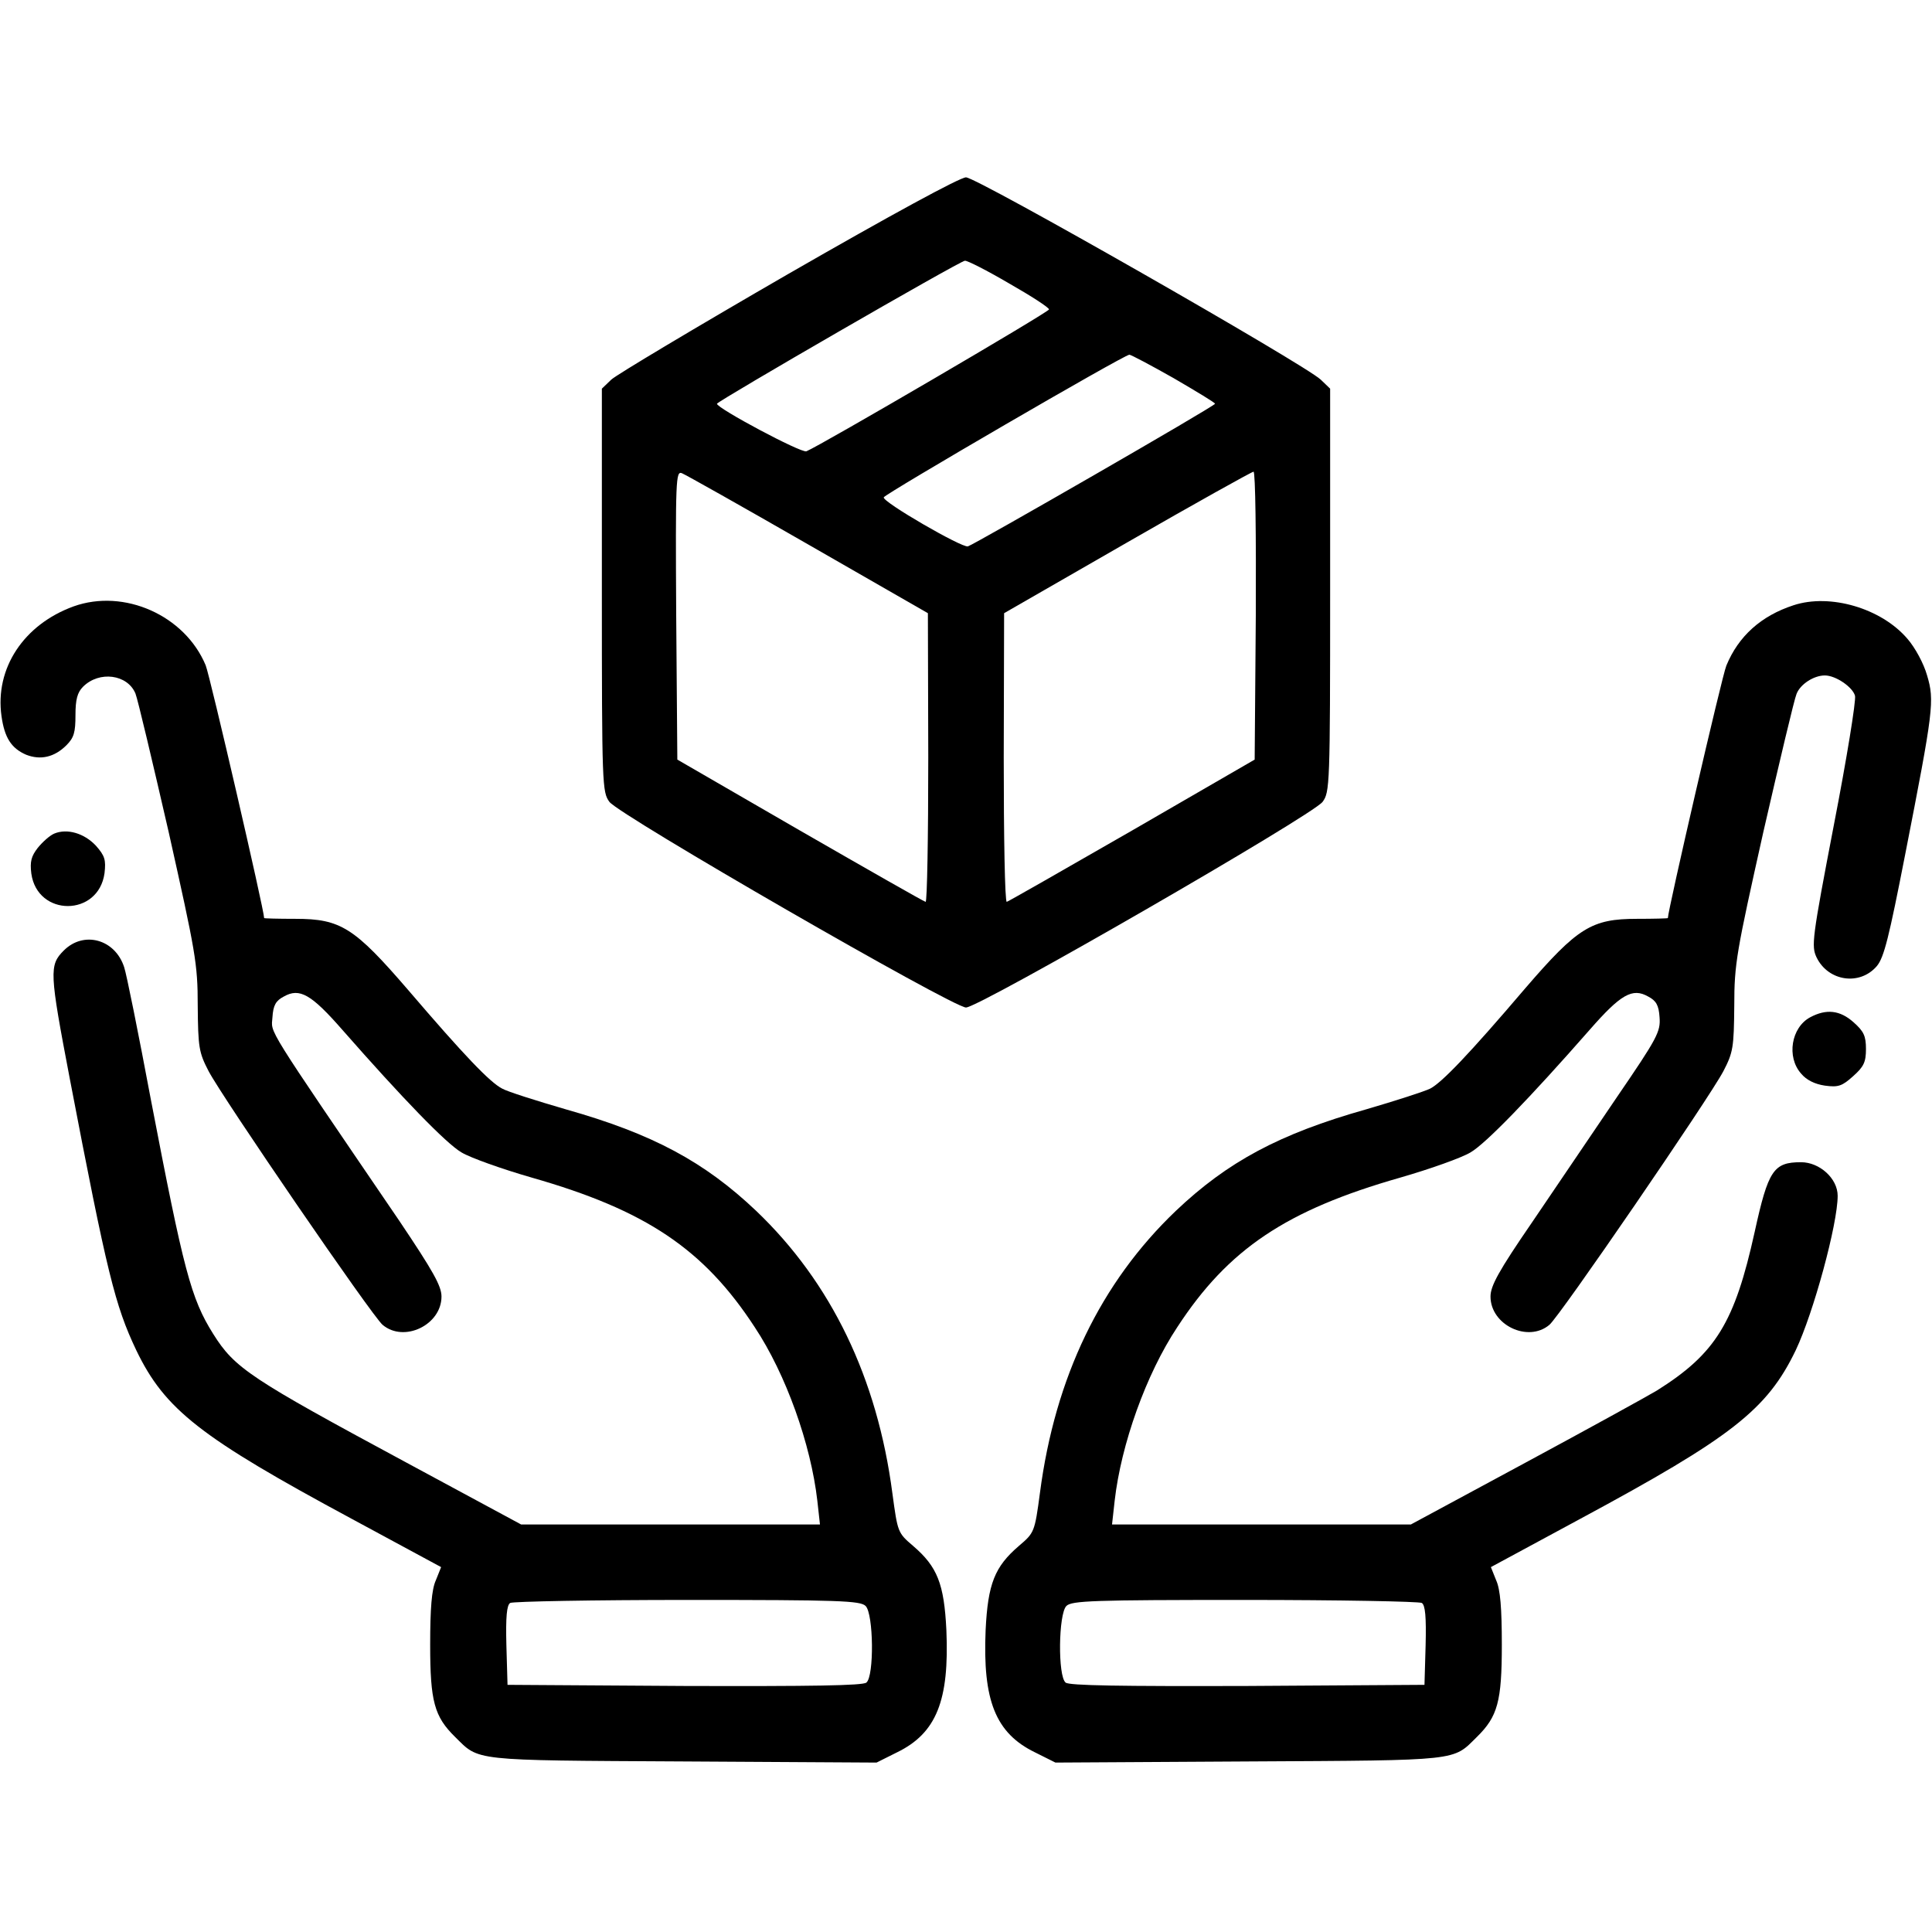 <?xml version="1.0" standalone="no"?>
<!DOCTYPE svg PUBLIC "-//W3C//DTD SVG 20010904//EN"
 "http://www.w3.org/TR/2001/REC-SVG-20010904/DTD/svg10.dtd">
<svg version="1.0" xmlns="http://www.w3.org/2000/svg"
 width="512pt" height="512pt" viewBox="0 0 512 512"
 preserveAspectRatio="xMidYMid meet">

<g transform="translate(0,512) scale(0.1,-0.1)"
fill="#000000" stroke="none">
<path d="M2089 4394 c-244 -141 -455 -267 -469 -280 l-25 -24 0 -534 c0 -519
1 -535 20 -561 27 -36 910 -545 945 -545 35 0 918 509 945 545 19 26 20 42 20
561 l0 534 -25 24 c-42 40 -911 536 -940 536 -16 0 -198 -99 -471 -256z m585
-25 c58 -33 106 -64 106 -69 0 -7 -606 -361 -643 -376 -14 -5 -237 114 -237
126 1 7 643 378 657 379 6 1 59 -26 117 -60z m436 -251 c60 -35 110 -65 110
-68 0 -6 -638 -373 -655 -378 -16 -4 -227 118 -223 130 3 9 637 378 651 378 4
0 57 -28 117 -62z m-968 -441 l317 -182 1 -382 c0 -211 -3 -383 -7 -383 -5 1
-154 86 -333 189 l-325 188 -3 383 c-2 361 -1 382 15 376 10 -4 161 -89 335
-189z m1186 -188 l-3 -382 -325 -188 c-179 -103 -328 -188 -332 -189 -5 0 -8
172 -8 383 l1 382 327 188 c179 103 330 187 334 187 5 0 7 -172 6 -381z"/>
<path d="M195 3513 c-132 -48 -209 -164 -191 -291 8 -57 26 -85 65 -102 38
-15 75 -7 107 25 20 20 24 34 24 80 0 41 5 60 20 75 43 43 118 33 139 -18 6
-15 45 -180 88 -367 71 -318 77 -348 77 -460 1 -111 3 -124 29 -174 38 -72
434 -650 461 -672 57 -48 156 0 156 75 0 28 -22 67 -112 201 -361 530 -339
495 -336 539 2 32 9 44 30 55 42 24 73 6 156 -89 158 -180 275 -301 315 -324
23 -14 107 -44 187 -67 301 -86 455 -189 590 -396 83 -125 149 -311 166 -460
l7 -63 -396 0 -396 0 -304 164 c-414 223 -455 250 -512 341 -59 94 -78 167
-165 620 -33 176 -65 335 -71 352 -24 74 -107 97 -160 44 -39 -39 -38 -57 16
-340 99 -517 120 -601 176 -719 76 -158 170 -231 571 -447 l237 -128 -14 -35
c-11 -24 -15 -74 -15 -171 0 -150 11 -190 66 -244 65 -64 39 -62 603 -65 l514
-3 54 27 c105 51 139 138 131 324 -6 123 -24 168 -88 223 -41 35 -41 36 -55
139 -40 306 -162 559 -361 749 -137 130 -274 204 -504 269 -79 23 -155 47
-169 55 -32 16 -101 88 -249 261 -143 166 -179 189 -299 189 -46 0 -83 1 -83
2 0 21 -144 644 -155 670 -55 132 -216 204 -350 156z m2099 -2649 c21 -21 23
-186 2 -203 -9 -8 -144 -10 -482 -9 l-469 3 -3 104 c-2 77 1 107 10 113 7 4
219 8 470 8 402 0 458 -2 472 -16z"/>
<path d="M4753 3516 c-86 -28 -146 -82 -178 -160 -11 -25 -155 -649 -155 -669
0 -1 -37 -2 -82 -2 -120 0 -157 -23 -295 -183 -150 -176 -222 -251 -253 -267
-14 -7 -91 -32 -170 -55 -230 -65 -367 -139 -504 -269 -199 -190 -320 -441
-360 -747 -14 -105 -15 -106 -56 -141 -64 -55 -82 -100 -88 -223 -8 -186 26
-273 131 -324 l54 -27 514 3 c564 3 538 1 603 65 55 54 66 94 66 244 0 97 -4
147 -15 171 l-14 35 237 128 c401 216 495 289 571 447 47 99 111 334 111 409
0 46 -48 89 -97 89 -73 0 -87 -21 -123 -185 -53 -240 -103 -322 -259 -420 -25
-15 -181 -101 -348 -191 l-304 -164 -396 0 -396 0 7 63 c17 149 83 335 166
460 135 207 289 310 590 396 80 23 164 53 187 67 40 23 157 144 315 324 83 95
114 113 156 89 21 -11 28 -23 30 -55 3 -38 -6 -55 -112 -210 -63 -93 -164
-242 -225 -332 -90 -131 -111 -170 -111 -198 0 -75 99 -123 156 -75 27 22 423
600 461 672 26 50 28 63 29 174 0 112 6 142 77 460 43 187 82 352 88 366 10
26 46 49 75 49 29 0 74 -31 80 -54 3 -13 -22 -167 -56 -342 -58 -302 -60 -321
-46 -351 31 -64 115 -76 160 -23 19 23 32 76 75 296 75 383 78 407 58 474 -9
32 -32 74 -52 97 -69 81 -205 121 -302 89z m-985 -2644 c9 -6 12 -36 10 -113
l-3 -104 -469 -3 c-338 -1 -473 1 -482 9 -21 17 -19 182 2 203 14 14 70 16
472 16 251 0 463 -4 470 -8z"/>
<path d="M144 2911 c-12 -5 -31 -22 -44 -38 -17 -22 -21 -36 -17 -68 16 -115
178 -115 194 1 4 35 1 46 -23 73 -31 33 -76 46 -110 32z"/>
<path d="M4797 2424 c-50 -27 -63 -105 -24 -149 14 -17 36 -28 63 -32 36 -5
46 -1 75 25 28 25 34 37 34 72 0 35 -6 47 -33 71 -36 32 -72 36 -115 13z"/>
</g>
</svg>
